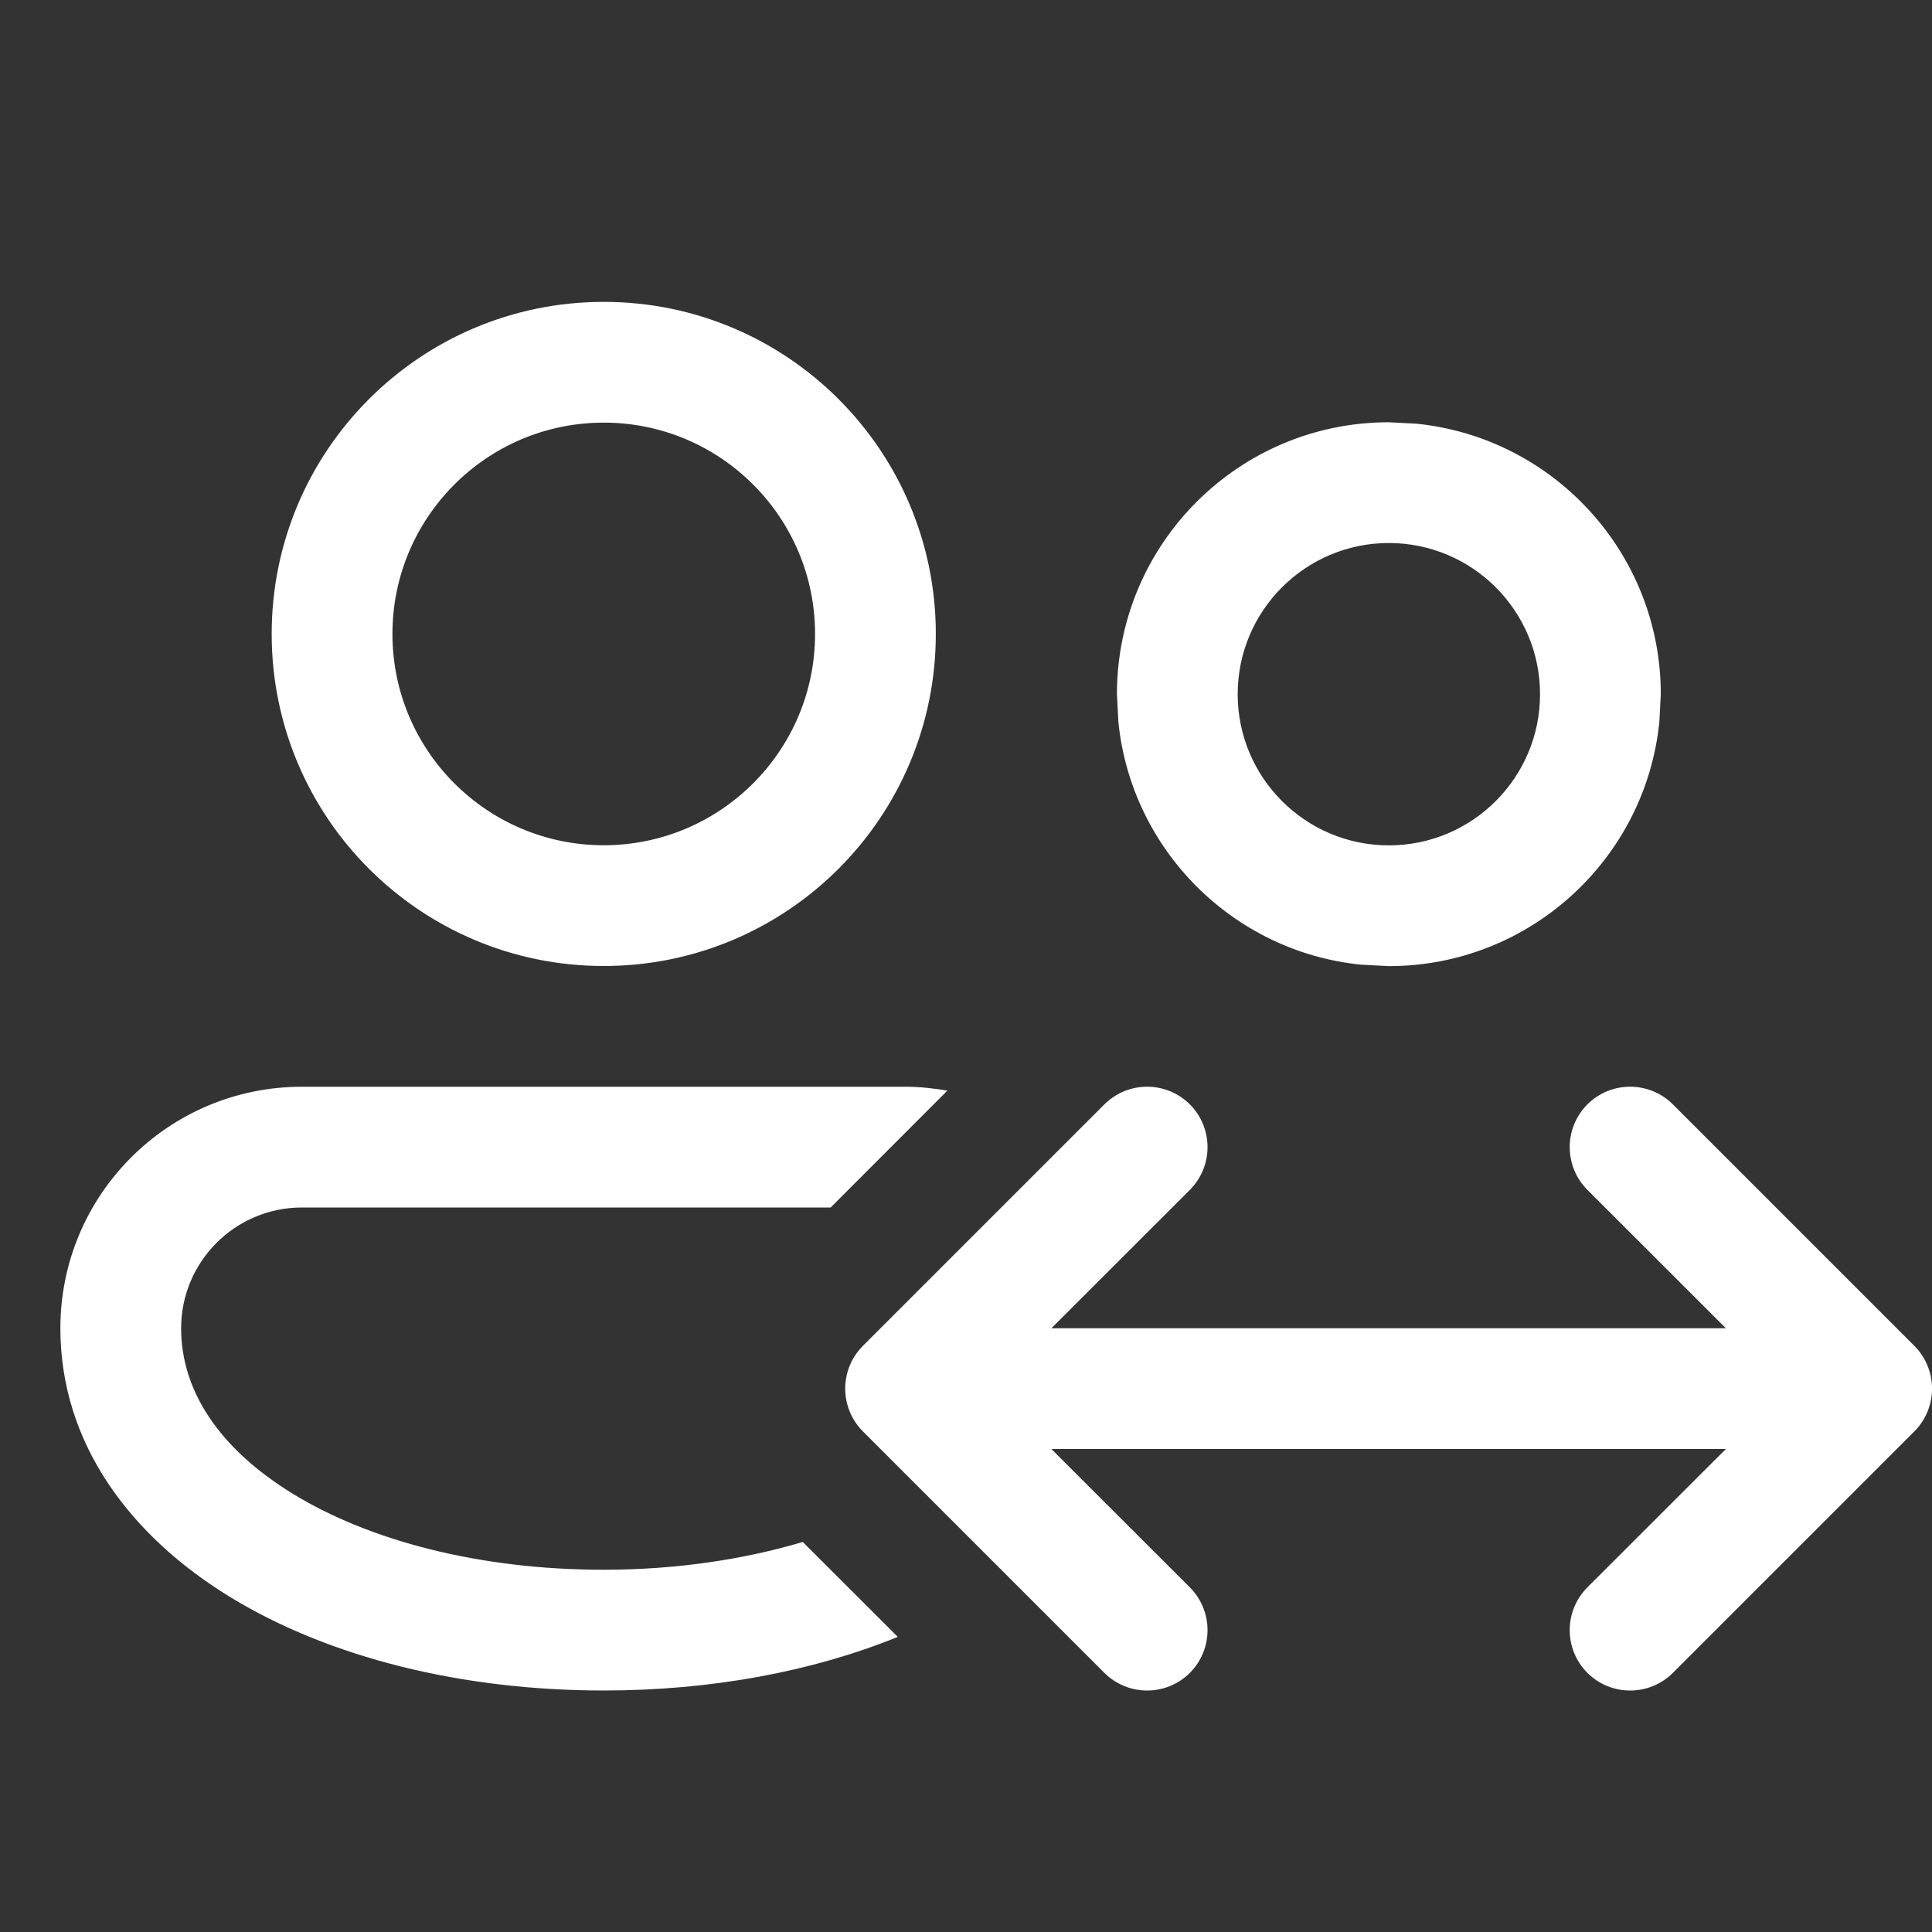 <svg width="16" height="16" viewBox="0 0 16 16" fill="none" xmlns="http://www.w3.org/2000/svg">
<rect x="0" y="0" width="16" height="16" fill="#333333" stroke="none"/>
<path d="M7.5 9C7.618 9 7.733 9.013 7.846 9.032L6.879 10H2.5C1.948 10 1.5 10.448 1.5 11C1.5 11.508 1.804 11.992 2.432 12.375C3.061 12.758 3.966 13 5 13C5.603 13 6.162 12.914 6.648 12.77L7.435 13.556C6.724 13.845 5.885 14 5 14C3.825 14 2.73 13.728 1.911 13.229C1.092 12.73 0.5 11.965 0.5 11C0.5 9.895 1.395 9 2.5 9H7.5ZM13.146 9.146C13.342 8.951 13.658 8.951 13.854 9.146L15.854 11.146C16.049 11.342 16.049 11.658 15.854 11.854L13.854 13.854C13.658 14.049 13.342 14.049 13.146 13.854C12.951 13.658 12.951 13.342 13.146 13.146L14.293 12H8.707L9.854 13.146C10.049 13.342 10.049 13.658 9.854 13.854C9.658 14.049 9.342 14.049 9.146 13.854L7.146 11.854C6.951 11.658 6.951 11.342 7.146 11.146L9.146 9.146C9.342 8.951 9.658 8.951 9.854 9.146C10.049 9.342 10.049 9.658 9.854 9.854L8.707 11H14.293L13.146 9.854C12.951 9.658 12.951 9.342 13.146 9.146ZM11.731 3.509C12.867 3.624 13.754 4.583 13.754 5.749L13.742 5.979C13.627 7.114 12.668 8.001 11.502 8.001L11.271 7.989C10.212 7.882 9.369 7.038 9.262 5.979L9.25 5.749C9.25 4.505 10.258 3.497 11.502 3.497L11.731 3.509ZM5 2.5C6.519 2.5 7.75 3.731 7.75 5.25C7.75 6.769 6.519 8 5 8C3.481 8 2.25 6.769 2.25 5.25C2.25 3.731 3.481 2.5 5 2.5ZM11.502 4.497C10.811 4.497 10.25 5.058 10.25 5.749C10.25 6.44 10.811 7.001 11.502 7.001C12.193 7.001 12.754 6.44 12.754 5.749C12.754 5.058 12.193 4.497 11.502 4.497ZM5 3.5C4.034 3.5 3.25 4.284 3.25 5.25C3.25 6.216 4.034 7 5 7C5.966 7 6.75 6.216 6.75 5.25C6.75 4.284 5.966 3.5 5 3.5Z" fill="#ffffff"/>
</svg>
